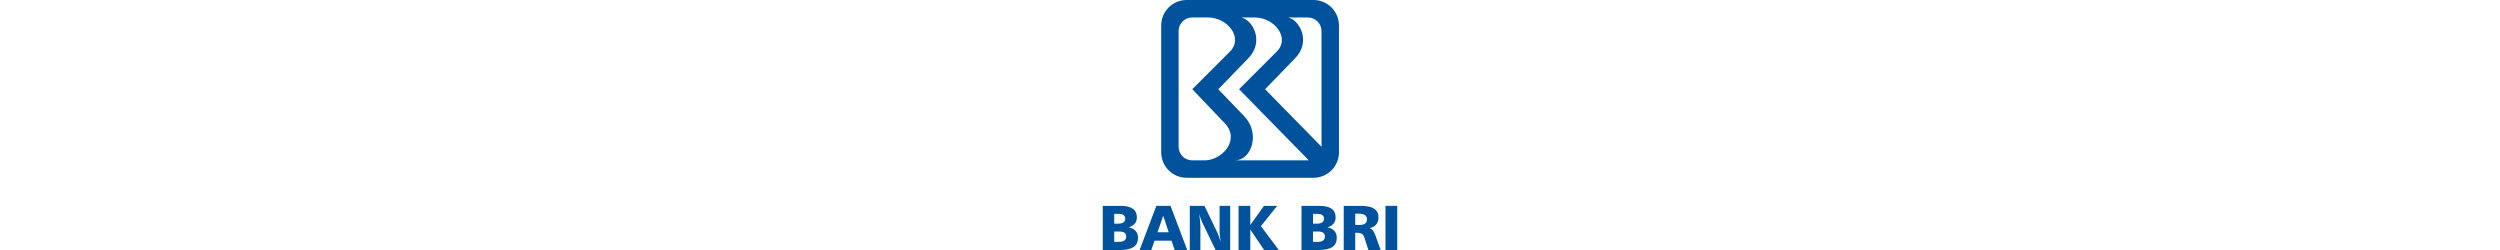 <?xml version="1.0" encoding="UTF-8" standalone="no"?>
<!-- Creator: CorelDRAW -->

<svg
   xml:space="preserve"
   width="100px"
   height="10px"
   style="clip-rule:evenodd;fill-rule:evenodd;image-rendering:optimizeQuality;shape-rendering:geometricPrecision;text-rendering:geometricPrecision"
   viewBox="0 0 91.084 77.32"
   version="1.1"
   id="svg10"
   xmlns="http://www.w3.org/2000/svg"
   xmlns:svg="http://www.w3.org/2000/svg"
   xmlns:rdf="http://www.w3.org/1999/02/22-rdf-syntax-ns#"
   xmlns:cc="http://creativecommons.org/ns#"
   xmlns:dc="http://purl.org/dc/elements/1.1/"><defs
     id="defs4"><style
       type="text/css"
       id="style2"><![CDATA[
    .fil0 {fill:#1E327F}
   ]]></style></defs><g
     id="Layer_x0020_1"
     transform="translate(-36.837,-33.233)"><path
       class="fil0"
       d="m 54.913,41.117 c 0,-4.354 3.53,-7.884 7.884,-7.884 h 39.213 c 4.354,0 7.883,3.53 7.883,7.884 v 39.213 c 0,4.354 -3.529,7.884 -7.883,7.884 H 62.797 c -4.354,0 -7.884,-3.53 -7.884,-7.884 z m 9.591,41.71 c -2.322,0 -4.204,-1.883 -4.204,-4.205 V 42.838 c 0,-2.322 1.882,-4.204 4.204,-4.204 h 4.796 c 6.319,0 10.999,6.403 6.957,10.451 L 64.531,60.827 74.595,71.37 c 4.879,5.111 -0.835,11.457 -6.248,11.457 z m 15.218,-44.193 4.053,2e-4 c 6.319,0 10.999,6.403 6.957,10.451 L 79.006,60.827 100.563,82.818 77.814,82.814 c 4.888,0 7.974,-8.223 2.742,-13.67 l -7.988,-8.317 9.3,-9.587 c 5.008,-5.162 1.373,-11.804 -2.146,-12.607 z m 24.778,39.989 -17.457,-17.795 9.3,-9.587 c 5.008,-5.162 1.373,-11.804 -2.145,-12.607 l 6.09,2e-4 c 2.322,0 4.205,1.882 4.205,4.204 z m -64.106,26.21 v 3.204 h 1.431 c 0.742,0 1.305,-0.139 1.689,-0.417 0.384,-0.278 0.576,-0.683 0.576,-1.213 0,-0.524 -0.176,-0.918 -0.527,-1.18 -0.352,-0.262 -0.876,-0.393 -1.573,-0.393 z m 0,-5.465 v 3.047 h 1.105 c 0.769,0 1.343,-0.13 1.724,-0.389 0.381,-0.259 0.572,-0.655 0.572,-1.187 0,-0.481 -0.179,-0.846 -0.538,-1.096 -0.358,-0.25 -0.887,-0.375 -1.585,-0.375 z m -3.558,-2.457 h 5.585 c 1.651,0 2.892,0.296 3.724,0.889 0.832,0.592 1.248,1.474 1.248,2.646 0,0.788 -0.218,1.442 -0.653,1.964 -0.435,0.522 -1.069,0.898 -1.901,1.128 0.934,0.173 1.652,0.539 2.154,1.099 0.502,0.559 0.753,1.275 0.753,2.145 0,1.28 -0.457,2.228 -1.372,2.846 -0.915,0.618 -2.325,0.926 -4.231,0.926 h -5.306 z m 18.701,3.043 -1.766,5.116 h 3.475 z m -2.121,-3.043 h 4.387 l 5.165,13.643 h -3.888 l -0.97,-2.89 h -5.251 l -1.018,2.89 h -3.598 z m 10.339,0 h 4.539 l 3.952,8.18 c 0.135,0.275 0.291,0.658 0.47,1.147 0.179,0.489 0.377,1.09 0.595,1.8 -0.115,-0.672 -0.2,-1.29 -0.255,-1.853 -0.054,-0.563 -0.082,-1.079 -0.082,-1.546 v -7.729 h 3.283 v 13.643 h -4.52 l -4.105,-8.478 c -0.192,-0.39 -0.368,-0.814 -0.527,-1.272 -0.16,-0.458 -0.307,-0.955 -0.441,-1.493 0.128,0.813 0.222,1.56 0.283,2.242 0.061,0.681 0.092,1.282 0.092,1.8 v 7.201 h -3.283 z m 15.085,0 h 3.637 v 5.895 l 4.225,-5.895 h 4.071 l -5.012,6.27 5.523,7.374 h -4.519 l -4.288,-6.327 v 6.327 h -3.637 z m 23.027,7.923 v 3.204 h 1.431 c 0.742,0 1.305,-0.139 1.689,-0.417 0.384,-0.278 0.576,-0.683 0.576,-1.213 0,-0.524 -0.176,-0.918 -0.528,-1.18 -0.352,-0.262 -0.876,-0.393 -1.573,-0.393 z m 0,-5.465 v 3.047 h 1.105 c 0.768,0 1.343,-0.13 1.724,-0.389 0.381,-0.259 0.572,-0.655 0.572,-1.187 0,-0.481 -0.179,-0.846 -0.538,-1.096 -0.358,-0.25 -0.887,-0.375 -1.585,-0.375 z m -3.558,-2.457 h 5.585 c 1.651,0 2.892,0.296 3.724,0.889 0.832,0.592 1.248,1.474 1.248,2.646 0,0.788 -0.218,1.442 -0.653,1.964 -0.435,0.522 -1.069,0.898 -1.901,1.128 0.934,0.173 1.652,0.539 2.154,1.099 0.502,0.559 0.753,1.275 0.753,2.145 0,1.28 -0.458,2.228 -1.372,2.846 -0.915,0.618 -2.325,0.926 -4.232,0.926 h -5.306 z m 16.616,2.398 v 3.499 h 1.276 c 0.787,0 1.377,-0.143 1.77,-0.428 0.393,-0.285 0.59,-0.713 0.59,-1.283 0,-0.615 -0.219,-1.067 -0.657,-1.355 -0.438,-0.288 -1.131,-0.433 -2.077,-0.433 z m -3.558,-2.398 h 5.42 c 1.806,0 3.147,0.293 4.021,0.879 0.875,0.586 1.312,1.477 1.312,2.674 0,0.884 -0.231,1.61 -0.692,2.18 -0.462,0.57 -1.128,0.951 -2,1.143 0.718,0.262 1.295,1.008 1.731,2.236 l 1.63,4.531 h -3.794 l -1.2,-3.734 c -0.192,-0.602 -0.454,-1.018 -0.787,-1.248 -0.333,-0.231 -0.851,-0.346 -1.555,-0.346 h -0.528 v 5.328 h -3.558 z m 12.917,0 h 3.637 v 13.643 h -3.637 z"
       id="path7"
       style="fill:#00529c;fill-opacity:1" /></g></svg>
